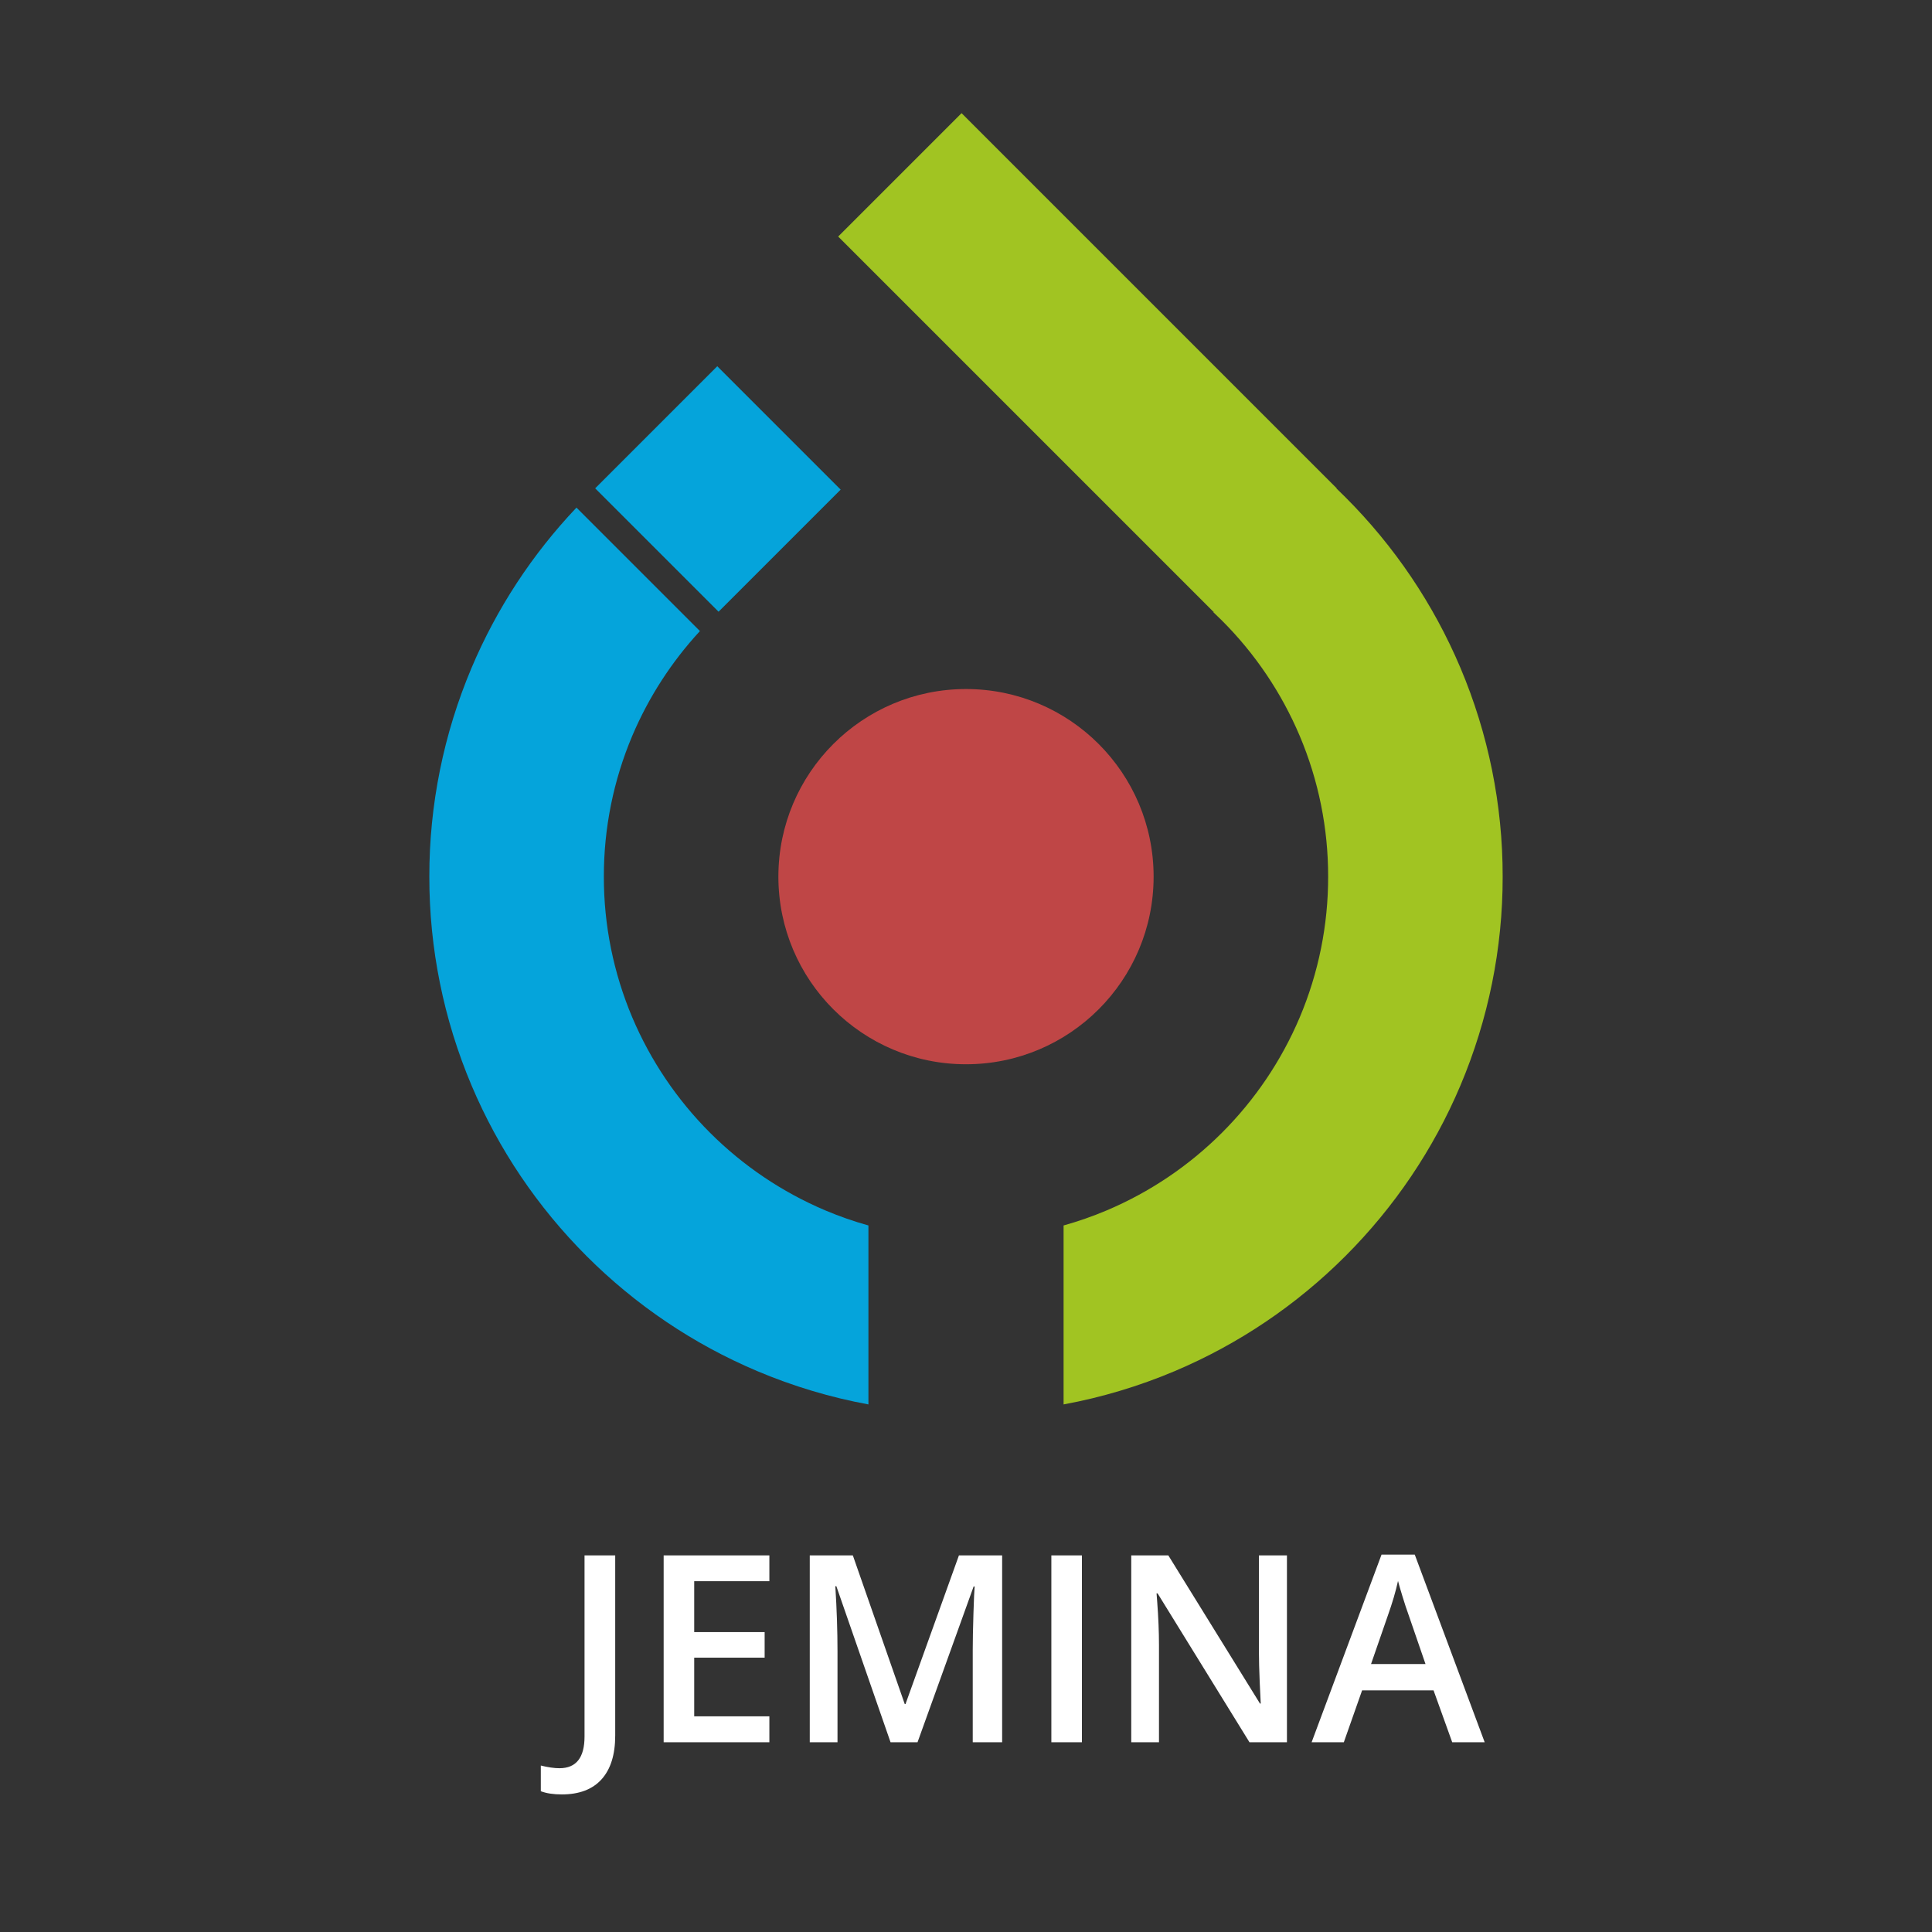 <?xml version="1.0" encoding="UTF-8" standalone="no"?><!-- Generator: Gravit.io --><svg xmlns="http://www.w3.org/2000/svg" xmlns:xlink="http://www.w3.org/1999/xlink" style="isolation:isolate" viewBox="0 0 1080 1080" width="1080pt" height="1080pt"><rect x="0" y="0" width="1080" height="1080" fill="#333333" stroke="none"/><defs><clipPath id="_clipPath_VNUb2FmnU4bFgzaMlaVLn3SVnvSkQ48E"><rect width="1080" height="1080"/></clipPath></defs><g clip-path="url(#_clipPath_VNUb2FmnU4bFgzaMlaVLn3SVnvSkQ48E)"><path d=" M 314.038 1003.094 L 314.038 1003.094 L 314.038 1003.094 Q 307.035 1003.094 302.319 1001.307 L 302.319 1001.307 L 302.319 986.945 L 302.319 986.945 Q 308.322 988.445 312.752 988.445 L 312.752 988.445 L 312.752 988.445 Q 326.757 988.445 326.757 970.724 L 326.757 970.724 L 326.757 869.471 L 343.907 869.471 L 343.907 970.153 L 343.907 970.153 Q 343.907 986.159 336.297 994.626 L 336.297 994.626 L 336.297 994.626 Q 328.687 1003.094 314.038 1003.094 Z  M 430.082 959.434 L 430.082 973.94 L 370.988 973.94 L 370.988 869.471 L 430.082 869.471 L 430.082 883.905 L 388.066 883.905 L 388.066 912.345 L 427.438 912.345 L 427.438 926.636 L 388.066 926.636 L 388.066 959.434 L 430.082 959.434 L 430.082 959.434 Z  M 512.899 973.94 L 497.822 973.94 L 467.525 886.692 L 466.953 886.692 L 466.953 886.692 Q 468.168 906.128 468.168 923.135 L 468.168 923.135 L 468.168 973.94 L 452.662 973.94 L 452.662 869.471 L 476.743 869.471 L 505.754 952.574 L 506.183 952.574 L 536.051 869.471 L 560.203 869.471 L 560.203 973.94 L 543.768 973.94 L 543.768 922.277 L 543.768 922.277 Q 543.768 914.489 544.161 901.984 L 544.161 901.984 L 544.161 901.984 Q 544.554 889.479 544.84 886.835 L 544.84 886.835 L 544.269 886.835 L 512.899 973.94 L 512.899 973.94 Z  M 604.792 973.94 L 587.714 973.94 L 587.714 869.471 L 604.792 869.471 L 604.792 973.94 L 604.792 973.94 Z  M 719.407 869.471 L 719.407 973.94 L 698.47 973.94 L 647.093 890.694 L 646.522 890.694 L 646.879 895.338 L 646.879 895.338 Q 647.879 908.629 647.879 919.633 L 647.879 919.633 L 647.879 973.94 L 632.373 973.94 L 632.373 869.471 L 653.096 869.471 L 704.329 952.289 L 704.758 952.289 L 704.758 952.289 Q 704.615 950.645 704.186 940.32 L 704.186 940.32 L 704.186 940.32 Q 703.758 929.994 703.758 924.206 L 703.758 924.206 L 703.758 869.471 L 719.407 869.471 L 719.407 869.471 Z  M 829.949 973.94 L 811.799 973.94 L 801.366 944.929 L 761.423 944.929 L 751.204 973.94 L 733.197 973.94 L 772.284 869.043 L 790.862 869.043 L 829.949 973.94 L 829.949 973.94 Z  M 766.424 930.209 L 796.865 930.209 L 787.075 901.769 L 787.075 901.769 Q 786.003 898.911 784.11 892.766 L 784.11 892.766 L 784.11 892.766 Q 782.216 886.621 781.502 883.763 L 781.502 883.763 L 781.502 883.763 Q 779.572 892.552 775.857 902.984 L 775.857 902.984 L 766.424 930.209 L 766.424 930.209 Z " fill="rgb(255,255,255)"/><g><path d=" M 678.331 223.828 C 705.503 237.971 730.369 256.225 752.097 277.953 C 779.463 305.319 801.317 337.661 816.39 373.319 C 832 410.246 840.049 449.953 840 490.051 C 840.049 530.148 832 569.856 816.39 606.782 C 801.317 642.441 779.463 674.782 752.097 702.148 C 724.732 729.514 692.39 751.368 656.732 766.441 C 636.695 774.911 615.84 781.154 594.549 785.086 L 594.549 685.044 C 602.762 682.746 610.839 679.923 618.732 676.587 C 642.78 666.392 664.634 651.66 683.122 633.173 C 701.61 614.685 716.341 592.831 726.536 568.782 C 737.073 543.856 742.488 517.075 742.439 490.051 C 742.488 463.026 737.073 436.246 726.536 411.319 C 716.341 387.27 701.61 365.417 683.122 346.929 C 681.549 345.356 679.952 343.81 678.331 342.292 L 678.331 223.828 Z " fill="rgb(161,196,34)"/><circle vector-effect="non-scaling-stroke" cx="540" cy="490.051" r="104.878" fill="rgb(191,70,70)"/><rect x="559.183" y="54.245" width="97.561" height="296.59" transform="matrix(0.707,-0.707,0.707,0.707,34.851,489.218)" fill="rgb(161,196,34)"/><rect x="352.524" y="225.007" width="97.561" height="96.531" transform="matrix(-0.707,-0.707,0.707,-0.707,491.838,750.27)" fill="rgb(5,164,219)"/><path d=" M 322.25 283.759 C 297.517 309.853 277.63 340.151 263.61 373.319 C 248 410.246 239.951 449.953 240 490.051 L 240 490.051 C 239.951 530.148 248 569.856 263.61 606.782 C 278.683 642.441 300.537 674.782 327.902 702.148 C 355.268 729.514 387.61 751.368 423.268 766.441 C 443.305 774.91 464.16 781.154 485.451 785.086 L 485.451 685.044 C 477.239 682.746 469.161 679.923 461.268 676.587 C 437.22 666.392 415.366 651.66 396.878 633.173 C 378.39 614.685 363.659 592.831 353.464 568.782 C 342.927 543.856 337.512 517.075 337.561 490.051 L 337.561 490.051 C 337.512 462.978 342.927 436.197 353.464 411.27 C 362.604 389.753 375.392 369.96 391.263 352.772 L 322.25 283.759 Z " fill="rgb(5,164,219)"/></g></g></svg>